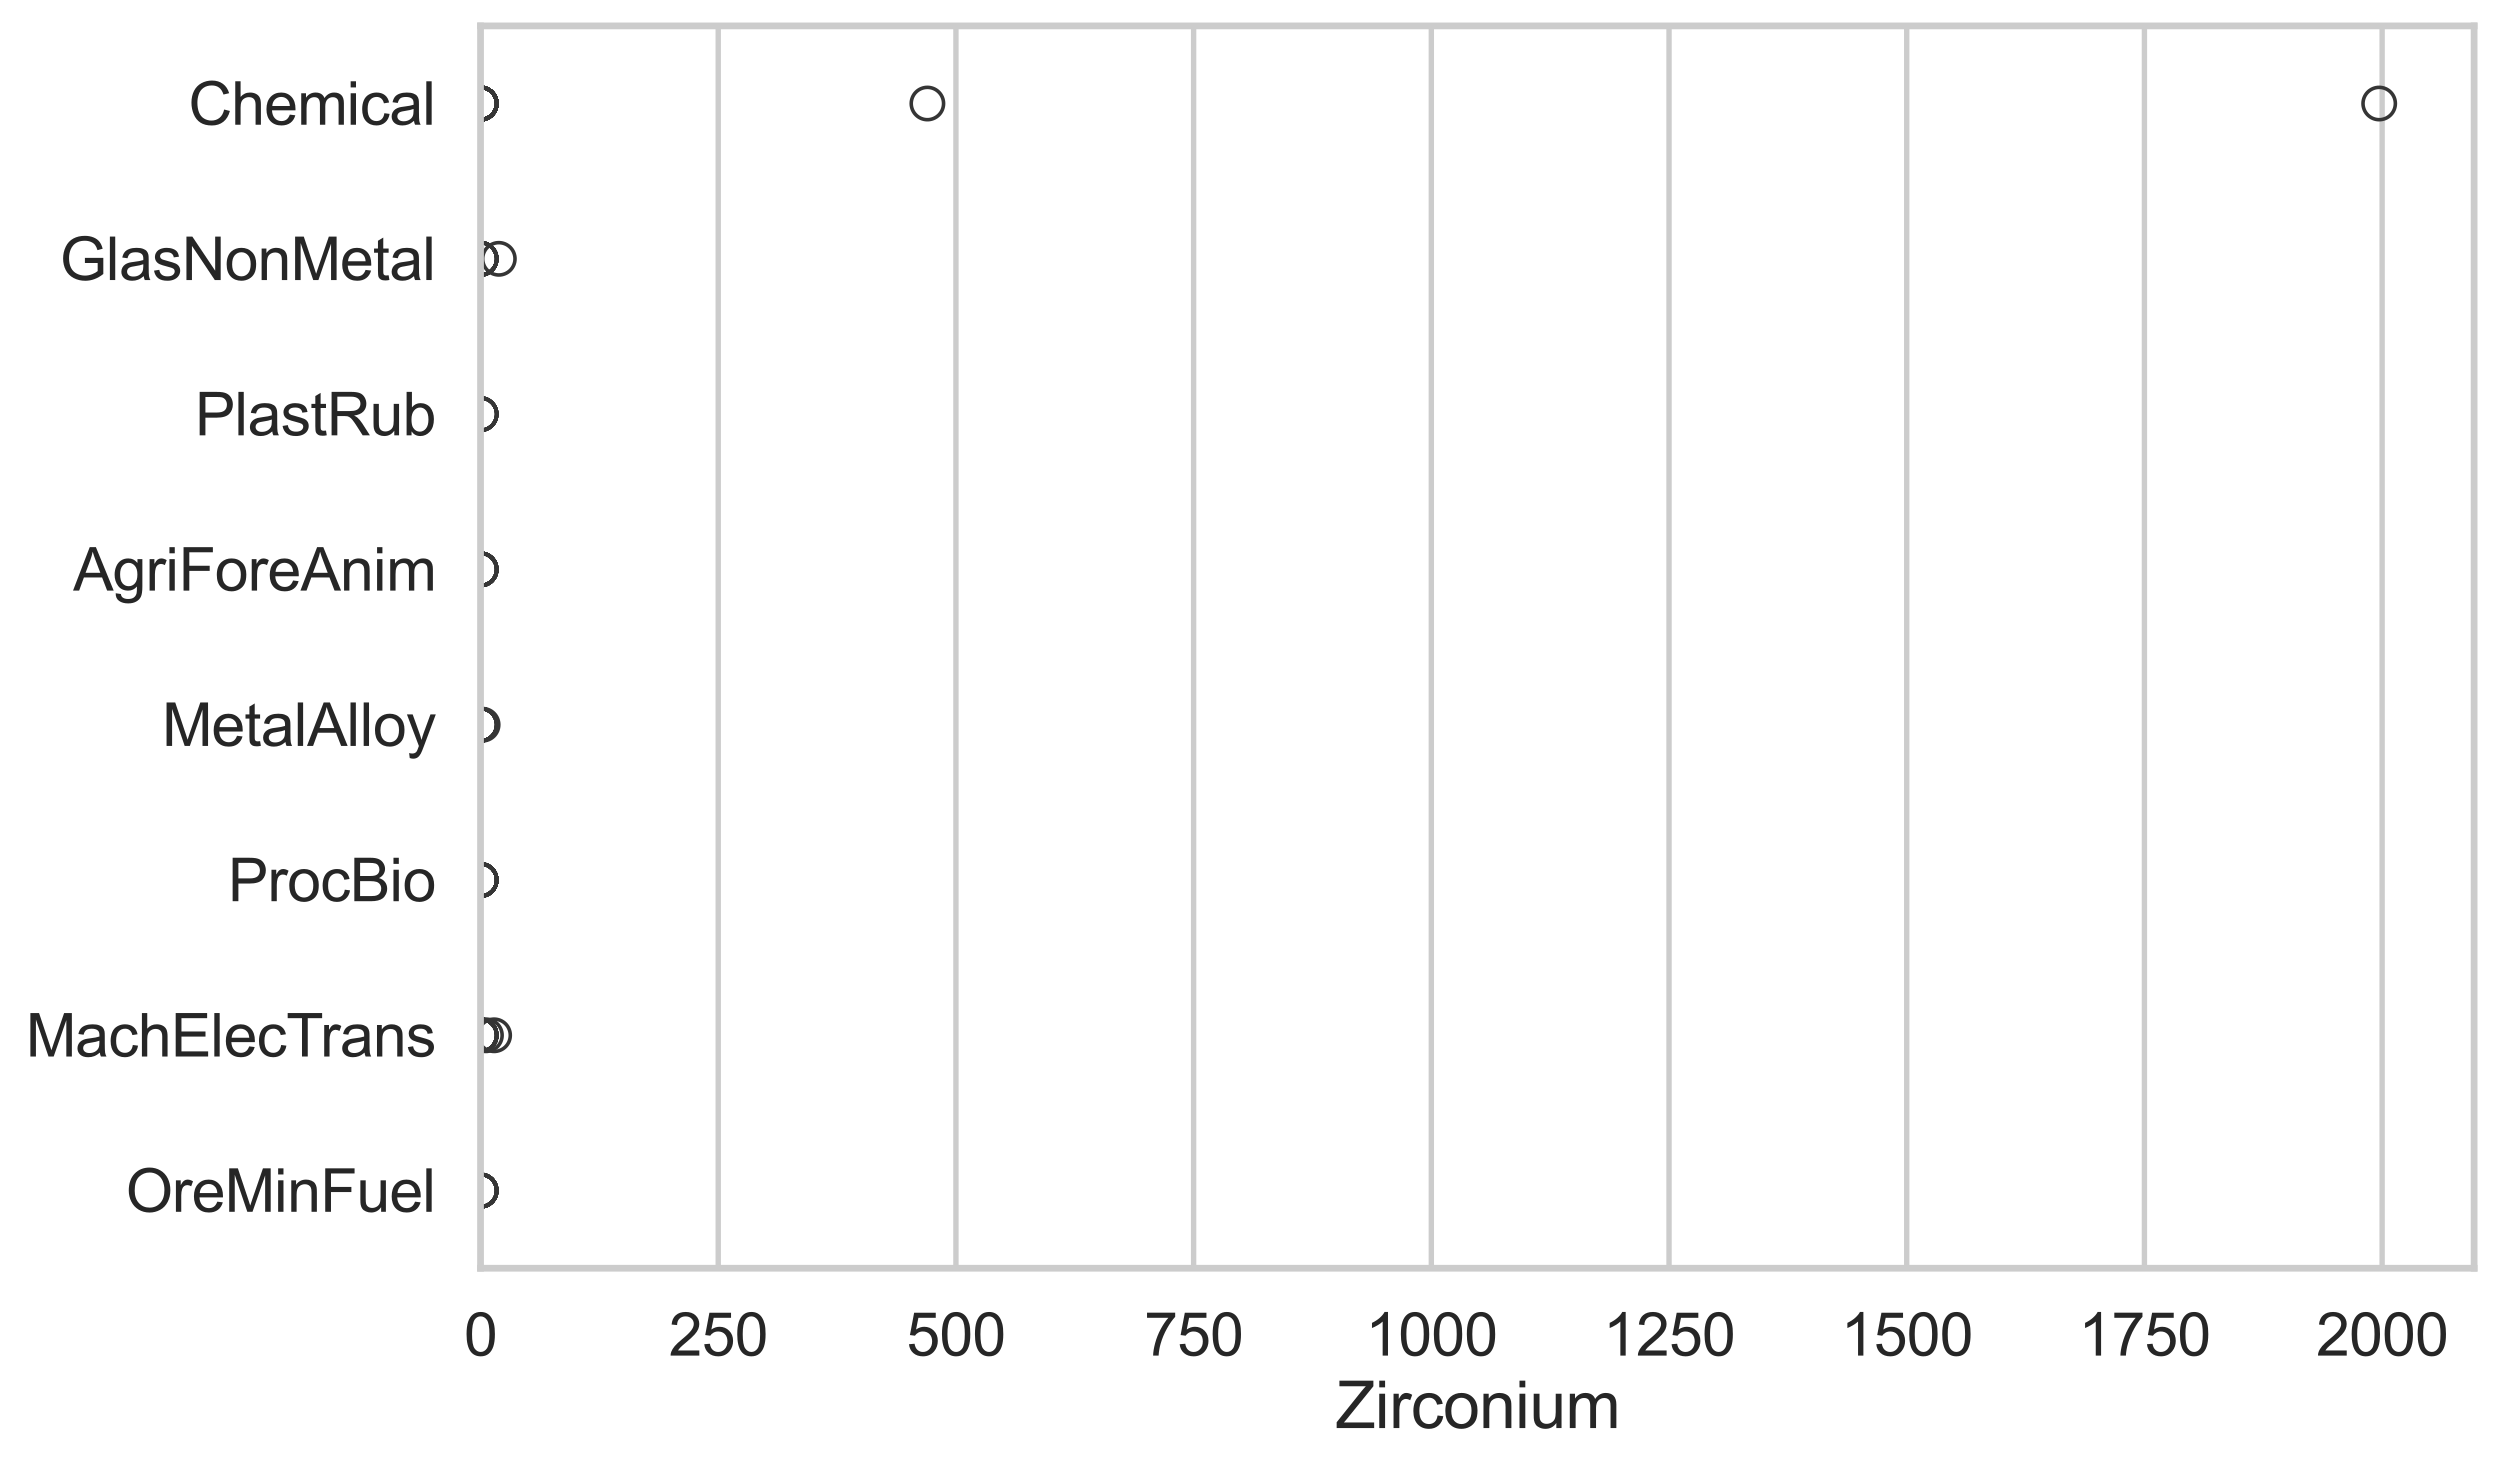 <?xml version="1.0" encoding="utf-8" standalone="no"?>
<!DOCTYPE svg PUBLIC "-//W3C//DTD SVG 1.1//EN"
  "http://www.w3.org/Graphics/SVG/1.1/DTD/svg11.dtd">
<svg xmlns:xlink="http://www.w3.org/1999/xlink" width="695.577pt" height="408.111pt" viewBox="0 0 695.577 408.111" xmlns="http://www.w3.org/2000/svg" version="1.1">
 <defs>
  <style type="text/css">*{stroke-linejoin: round; stroke-linecap: butt}</style>
 </defs>
 <g id="figure_1">
  <g id="patch_1">
   <path d="M 0 408.111 
L 695.577 408.111 
L 695.577 0 
L 0 0 
z
" style="fill: #ffffff"/>
  </g>
  <g id="axes_1">
   <g id="patch_2">
    <path d="M 133.697 352.86 
L 688.377 352.86 
L 688.377 7.2 
L 133.697 7.2 
z
" style="fill: #ffffff"/>
   </g>
   <g id="matplotlib.axis_1">
    <g id="xtick_1">
     <g id="line2d_1">
      <path d="M 133.697 352.86 
L 133.697 7.2 
" clip-path="url(#p6117287491)" style="fill: none; stroke: #cccccc; stroke-width: 1.5; stroke-linecap: round"/>
     </g>
     <g id="text_1">
      <!-- 0 -->
      <g style="fill: #262626" transform="translate(129.109 377.17) scale(0.165 -0.165)">
       <defs>
        <path id="ArialMT-30" d="M 266 2259 
Q 266 3072 433 3567 
Q 600 4063 929 4331 
Q 1259 4600 1759 4600 
Q 2128 4600 2406 4451 
Q 2684 4303 2865 4023 
Q 3047 3744 3150 3342 
Q 3253 2941 3253 2259 
Q 3253 1453 3087 958 
Q 2922 463 2592 192 
Q 2263 -78 1759 -78 
Q 1097 -78 719 397 
Q 266 969 266 2259 
z
M 844 2259 
Q 844 1131 1108 757 
Q 1372 384 1759 384 
Q 2147 384 2411 759 
Q 2675 1134 2675 2259 
Q 2675 3391 2411 3762 
Q 2147 4134 1753 4134 
Q 1366 4134 1134 3806 
Q 844 3388 844 2259 
z
" transform="scale(0.016)"/>
       </defs>
       <use xlink:href="#ArialMT-30"/>
      </g>
     </g>
    </g>
    <g id="xtick_2">
     <g id="line2d_2">
      <path d="M 199.832 352.86 
L 199.832 7.2 
" clip-path="url(#p6117287491)" style="fill: none; stroke: #cccccc; stroke-width: 1.5; stroke-linecap: round"/>
     </g>
     <g id="text_2">
      <!-- 250 -->
      <g style="fill: #262626" transform="translate(186.069 377.17) scale(0.165 -0.165)">
       <defs>
        <path id="ArialMT-32" d="M 3222 541 
L 3222 0 
L 194 0 
Q 188 203 259 391 
Q 375 700 629 1000 
Q 884 1300 1366 1694 
Q 2113 2306 2375 2664 
Q 2638 3022 2638 3341 
Q 2638 3675 2398 3904 
Q 2159 4134 1775 4134 
Q 1369 4134 1125 3890 
Q 881 3647 878 3216 
L 300 3275 
Q 359 3922 746 4261 
Q 1134 4600 1788 4600 
Q 2447 4600 2831 4234 
Q 3216 3869 3216 3328 
Q 3216 3053 3103 2787 
Q 2991 2522 2730 2228 
Q 2469 1934 1863 1422 
Q 1356 997 1212 845 
Q 1069 694 975 541 
L 3222 541 
z
" transform="scale(0.016)"/>
        <path id="ArialMT-35" d="M 266 1200 
L 856 1250 
Q 922 819 1161 601 
Q 1400 384 1738 384 
Q 2144 384 2425 690 
Q 2706 997 2706 1503 
Q 2706 1984 2436 2262 
Q 2166 2541 1728 2541 
Q 1456 2541 1237 2417 
Q 1019 2294 894 2097 
L 366 2166 
L 809 4519 
L 3088 4519 
L 3088 3981 
L 1259 3981 
L 1013 2750 
Q 1425 3038 1878 3038 
Q 2478 3038 2890 2622 
Q 3303 2206 3303 1553 
Q 3303 931 2941 478 
Q 2500 -78 1738 -78 
Q 1113 -78 717 272 
Q 322 622 266 1200 
z
" transform="scale(0.016)"/>
       </defs>
       <use xlink:href="#ArialMT-32"/>
       <use xlink:href="#ArialMT-35" transform="translate(55.615 0)"/>
       <use xlink:href="#ArialMT-30" transform="translate(111.23 0)"/>
      </g>
     </g>
    </g>
    <g id="xtick_3">
     <g id="line2d_3">
      <path d="M 265.968 352.86 
L 265.968 7.2 
" clip-path="url(#p6117287491)" style="fill: none; stroke: #cccccc; stroke-width: 1.5; stroke-linecap: round"/>
     </g>
     <g id="text_3">
      <!-- 500 -->
      <g style="fill: #262626" transform="translate(252.204 377.17) scale(0.165 -0.165)">
       <use xlink:href="#ArialMT-35"/>
       <use xlink:href="#ArialMT-30" transform="translate(55.615 0)"/>
       <use xlink:href="#ArialMT-30" transform="translate(111.23 0)"/>
      </g>
     </g>
    </g>
    <g id="xtick_4">
     <g id="line2d_4">
      <path d="M 332.103 352.86 
L 332.103 7.2 
" clip-path="url(#p6117287491)" style="fill: none; stroke: #cccccc; stroke-width: 1.5; stroke-linecap: round"/>
     </g>
     <g id="text_4">
      <!-- 750 -->
      <g style="fill: #262626" transform="translate(318.34 377.17) scale(0.165 -0.165)">
       <defs>
        <path id="ArialMT-37" d="M 303 3981 
L 303 4522 
L 3269 4522 
L 3269 4084 
Q 2831 3619 2401 2847 
Q 1972 2075 1738 1259 
Q 1569 684 1522 0 
L 944 0 
Q 953 541 1156 1306 
Q 1359 2072 1739 2783 
Q 2119 3494 2547 3981 
L 303 3981 
z
" transform="scale(0.016)"/>
       </defs>
       <use xlink:href="#ArialMT-37"/>
       <use xlink:href="#ArialMT-35" transform="translate(55.615 0)"/>
       <use xlink:href="#ArialMT-30" transform="translate(111.23 0)"/>
      </g>
     </g>
    </g>
    <g id="xtick_5">
     <g id="line2d_5">
      <path d="M 398.238 352.86 
L 398.238 7.2 
" clip-path="url(#p6117287491)" style="fill: none; stroke: #cccccc; stroke-width: 1.5; stroke-linecap: round"/>
     </g>
     <g id="text_5">
      <!-- 1000 -->
      <g style="fill: #262626" transform="translate(379.887 377.17) scale(0.165 -0.165)">
       <defs>
        <path id="ArialMT-31" d="M 2384 0 
L 1822 0 
L 1822 3584 
Q 1619 3391 1289 3197 
Q 959 3003 697 2906 
L 697 3450 
Q 1169 3672 1522 3987 
Q 1875 4303 2022 4600 
L 2384 4600 
L 2384 0 
z
" transform="scale(0.016)"/>
       </defs>
       <use xlink:href="#ArialMT-31"/>
       <use xlink:href="#ArialMT-30" transform="translate(55.615 0)"/>
       <use xlink:href="#ArialMT-30" transform="translate(111.23 0)"/>
       <use xlink:href="#ArialMT-30" transform="translate(166.846 0)"/>
      </g>
     </g>
    </g>
    <g id="xtick_6">
     <g id="line2d_6">
      <path d="M 464.374 352.86 
L 464.374 7.2 
" clip-path="url(#p6117287491)" style="fill: none; stroke: #cccccc; stroke-width: 1.5; stroke-linecap: round"/>
     </g>
     <g id="text_6">
      <!-- 1250 -->
      <g style="fill: #262626" transform="translate(446.022 377.17) scale(0.165 -0.165)">
       <use xlink:href="#ArialMT-31"/>
       <use xlink:href="#ArialMT-32" transform="translate(55.615 0)"/>
       <use xlink:href="#ArialMT-35" transform="translate(111.23 0)"/>
       <use xlink:href="#ArialMT-30" transform="translate(166.846 0)"/>
      </g>
     </g>
    </g>
    <g id="xtick_7">
     <g id="line2d_7">
      <path d="M 530.509 352.86 
L 530.509 7.2 
" clip-path="url(#p6117287491)" style="fill: none; stroke: #cccccc; stroke-width: 1.5; stroke-linecap: round"/>
     </g>
     <g id="text_7">
      <!-- 1500 -->
      <g style="fill: #262626" transform="translate(512.158 377.17) scale(0.165 -0.165)">
       <use xlink:href="#ArialMT-31"/>
       <use xlink:href="#ArialMT-35" transform="translate(55.615 0)"/>
       <use xlink:href="#ArialMT-30" transform="translate(111.23 0)"/>
       <use xlink:href="#ArialMT-30" transform="translate(166.846 0)"/>
      </g>
     </g>
    </g>
    <g id="xtick_8">
     <g id="line2d_8">
      <path d="M 596.644 352.86 
L 596.644 7.2 
" clip-path="url(#p6117287491)" style="fill: none; stroke: #cccccc; stroke-width: 1.5; stroke-linecap: round"/>
     </g>
     <g id="text_8">
      <!-- 1750 -->
      <g style="fill: #262626" transform="translate(578.293 377.17) scale(0.165 -0.165)">
       <use xlink:href="#ArialMT-31"/>
       <use xlink:href="#ArialMT-37" transform="translate(55.615 0)"/>
       <use xlink:href="#ArialMT-35" transform="translate(111.23 0)"/>
       <use xlink:href="#ArialMT-30" transform="translate(166.846 0)"/>
      </g>
     </g>
    </g>
    <g id="xtick_9">
     <g id="line2d_9">
      <path d="M 662.78 352.86 
L 662.78 7.2 
" clip-path="url(#p6117287491)" style="fill: none; stroke: #cccccc; stroke-width: 1.5; stroke-linecap: round"/>
     </g>
     <g id="text_9">
      <!-- 2000 -->
      <g style="fill: #262626" transform="translate(644.428 377.17) scale(0.165 -0.165)">
       <use xlink:href="#ArialMT-32"/>
       <use xlink:href="#ArialMT-30" transform="translate(55.615 0)"/>
       <use xlink:href="#ArialMT-30" transform="translate(111.23 0)"/>
       <use xlink:href="#ArialMT-30" transform="translate(166.846 0)"/>
      </g>
     </g>
    </g>
    <g id="text_10">
     <!-- Zirconium -->
     <g style="fill: #262626" transform="translate(371.533 397.334) scale(0.18 -0.18)">
      <defs>
       <path id="ArialMT-5a" d="M 128 0 
L 128 563 
L 2475 3497 
Q 2725 3809 2950 4041 
L 394 4041 
L 394 4581 
L 3675 4581 
L 3675 4041 
L 1103 863 
L 825 541 
L 3750 541 
L 3750 0 
L 128 0 
z
" transform="scale(0.016)"/>
       <path id="ArialMT-69" d="M 425 3934 
L 425 4581 
L 988 4581 
L 988 3934 
L 425 3934 
z
M 425 0 
L 425 3319 
L 988 3319 
L 988 0 
L 425 0 
z
" transform="scale(0.016)"/>
       <path id="ArialMT-72" d="M 416 0 
L 416 3319 
L 922 3319 
L 922 2816 
Q 1116 3169 1280 3281 
Q 1444 3394 1641 3394 
Q 1925 3394 2219 3213 
L 2025 2691 
Q 1819 2813 1613 2813 
Q 1428 2813 1281 2702 
Q 1134 2591 1072 2394 
Q 978 2094 978 1738 
L 978 0 
L 416 0 
z
" transform="scale(0.016)"/>
       <path id="ArialMT-63" d="M 2588 1216 
L 3141 1144 
Q 3050 572 2676 248 
Q 2303 -75 1759 -75 
Q 1078 -75 664 370 
Q 250 816 250 1647 
Q 250 2184 428 2587 
Q 606 2991 970 3192 
Q 1334 3394 1763 3394 
Q 2303 3394 2647 3120 
Q 2991 2847 3088 2344 
L 2541 2259 
Q 2463 2594 2264 2762 
Q 2066 2931 1784 2931 
Q 1359 2931 1093 2626 
Q 828 2322 828 1663 
Q 828 994 1084 691 
Q 1341 388 1753 388 
Q 2084 388 2306 591 
Q 2528 794 2588 1216 
z
" transform="scale(0.016)"/>
       <path id="ArialMT-6f" d="M 213 1659 
Q 213 2581 725 3025 
Q 1153 3394 1769 3394 
Q 2453 3394 2887 2945 
Q 3322 2497 3322 1706 
Q 3322 1066 3130 698 
Q 2938 331 2570 128 
Q 2203 -75 1769 -75 
Q 1072 -75 642 372 
Q 213 819 213 1659 
z
M 791 1659 
Q 791 1022 1069 705 
Q 1347 388 1769 388 
Q 2188 388 2466 706 
Q 2744 1025 2744 1678 
Q 2744 2294 2464 2611 
Q 2184 2928 1769 2928 
Q 1347 2928 1069 2612 
Q 791 2297 791 1659 
z
" transform="scale(0.016)"/>
       <path id="ArialMT-6e" d="M 422 0 
L 422 3319 
L 928 3319 
L 928 2847 
Q 1294 3394 1984 3394 
Q 2284 3394 2536 3286 
Q 2788 3178 2913 3003 
Q 3038 2828 3088 2588 
Q 3119 2431 3119 2041 
L 3119 0 
L 2556 0 
L 2556 2019 
Q 2556 2363 2490 2533 
Q 2425 2703 2258 2804 
Q 2091 2906 1866 2906 
Q 1506 2906 1245 2678 
Q 984 2450 984 1813 
L 984 0 
L 422 0 
z
" transform="scale(0.016)"/>
       <path id="ArialMT-75" d="M 2597 0 
L 2597 488 
Q 2209 -75 1544 -75 
Q 1250 -75 995 37 
Q 741 150 617 320 
Q 494 491 444 738 
Q 409 903 409 1263 
L 409 3319 
L 972 3319 
L 972 1478 
Q 972 1038 1006 884 
Q 1059 663 1231 536 
Q 1403 409 1656 409 
Q 1909 409 2131 539 
Q 2353 669 2445 892 
Q 2538 1116 2538 1541 
L 2538 3319 
L 3100 3319 
L 3100 0 
L 2597 0 
z
" transform="scale(0.016)"/>
       <path id="ArialMT-6d" d="M 422 0 
L 422 3319 
L 925 3319 
L 925 2853 
Q 1081 3097 1340 3245 
Q 1600 3394 1931 3394 
Q 2300 3394 2536 3241 
Q 2772 3088 2869 2813 
Q 3263 3394 3894 3394 
Q 4388 3394 4653 3120 
Q 4919 2847 4919 2278 
L 4919 0 
L 4359 0 
L 4359 2091 
Q 4359 2428 4304 2576 
Q 4250 2725 4106 2815 
Q 3963 2906 3769 2906 
Q 3419 2906 3187 2673 
Q 2956 2441 2956 1928 
L 2956 0 
L 2394 0 
L 2394 2156 
Q 2394 2531 2256 2718 
Q 2119 2906 1806 2906 
Q 1569 2906 1367 2781 
Q 1166 2656 1075 2415 
Q 984 2175 984 1722 
L 984 0 
L 422 0 
z
" transform="scale(0.016)"/>
      </defs>
      <use xlink:href="#ArialMT-5a"/>
      <use xlink:href="#ArialMT-69" transform="translate(61.084 0)"/>
      <use xlink:href="#ArialMT-72" transform="translate(83.301 0)"/>
      <use xlink:href="#ArialMT-63" transform="translate(116.602 0)"/>
      <use xlink:href="#ArialMT-6f" transform="translate(166.602 0)"/>
      <use xlink:href="#ArialMT-6e" transform="translate(222.217 0)"/>
      <use xlink:href="#ArialMT-69" transform="translate(277.832 0)"/>
      <use xlink:href="#ArialMT-75" transform="translate(300.049 0)"/>
      <use xlink:href="#ArialMT-6d" transform="translate(355.664 0)"/>
     </g>
    </g>
   </g>
   <g id="matplotlib.axis_2">
    <g id="ytick_1">
     <g id="text_11">
      <!-- Chemical -->
      <g style="fill: #262626" transform="translate(52.428 34.709) scale(0.165 -0.165)">
       <defs>
        <path id="ArialMT-43" d="M 3763 1606 
L 4369 1453 
Q 4178 706 3683 314 
Q 3188 -78 2472 -78 
Q 1731 -78 1267 223 
Q 803 525 561 1097 
Q 319 1669 319 2325 
Q 319 3041 592 3573 
Q 866 4106 1370 4382 
Q 1875 4659 2481 4659 
Q 3169 4659 3637 4309 
Q 4106 3959 4291 3325 
L 3694 3184 
Q 3534 3684 3231 3912 
Q 2928 4141 2469 4141 
Q 1941 4141 1586 3887 
Q 1231 3634 1087 3207 
Q 944 2781 944 2328 
Q 944 1744 1114 1308 
Q 1284 872 1643 656 
Q 2003 441 2422 441 
Q 2931 441 3284 734 
Q 3638 1028 3763 1606 
z
" transform="scale(0.016)"/>
        <path id="ArialMT-68" d="M 422 0 
L 422 4581 
L 984 4581 
L 984 2938 
Q 1378 3394 1978 3394 
Q 2347 3394 2619 3248 
Q 2891 3103 3008 2847 
Q 3125 2591 3125 2103 
L 3125 0 
L 2563 0 
L 2563 2103 
Q 2563 2525 2380 2717 
Q 2197 2909 1863 2909 
Q 1613 2909 1392 2779 
Q 1172 2650 1078 2428 
Q 984 2206 984 1816 
L 984 0 
L 422 0 
z
" transform="scale(0.016)"/>
        <path id="ArialMT-65" d="M 2694 1069 
L 3275 997 
Q 3138 488 2766 206 
Q 2394 -75 1816 -75 
Q 1088 -75 661 373 
Q 234 822 234 1631 
Q 234 2469 665 2931 
Q 1097 3394 1784 3394 
Q 2450 3394 2872 2941 
Q 3294 2488 3294 1666 
Q 3294 1616 3291 1516 
L 816 1516 
Q 847 969 1125 678 
Q 1403 388 1819 388 
Q 2128 388 2347 550 
Q 2566 713 2694 1069 
z
M 847 1978 
L 2700 1978 
Q 2663 2397 2488 2606 
Q 2219 2931 1791 2931 
Q 1403 2931 1139 2672 
Q 875 2413 847 1978 
z
" transform="scale(0.016)"/>
        <path id="ArialMT-61" d="M 2588 409 
Q 2275 144 1986 34 
Q 1697 -75 1366 -75 
Q 819 -75 525 192 
Q 231 459 231 875 
Q 231 1119 342 1320 
Q 453 1522 633 1644 
Q 813 1766 1038 1828 
Q 1203 1872 1538 1913 
Q 2219 1994 2541 2106 
Q 2544 2222 2544 2253 
Q 2544 2597 2384 2738 
Q 2169 2928 1744 2928 
Q 1347 2928 1158 2789 
Q 969 2650 878 2297 
L 328 2372 
Q 403 2725 575 2942 
Q 747 3159 1072 3276 
Q 1397 3394 1825 3394 
Q 2250 3394 2515 3294 
Q 2781 3194 2906 3042 
Q 3031 2891 3081 2659 
Q 3109 2516 3109 2141 
L 3109 1391 
Q 3109 606 3145 398 
Q 3181 191 3288 0 
L 2700 0 
Q 2613 175 2588 409 
z
M 2541 1666 
Q 2234 1541 1622 1453 
Q 1275 1403 1131 1340 
Q 988 1278 909 1158 
Q 831 1038 831 891 
Q 831 666 1001 516 
Q 1172 366 1500 366 
Q 1825 366 2078 508 
Q 2331 650 2450 897 
Q 2541 1088 2541 1459 
L 2541 1666 
z
" transform="scale(0.016)"/>
        <path id="ArialMT-6c" d="M 409 0 
L 409 4581 
L 972 4581 
L 972 0 
L 409 0 
z
" transform="scale(0.016)"/>
       </defs>
       <use xlink:href="#ArialMT-43"/>
       <use xlink:href="#ArialMT-68" transform="translate(72.217 0)"/>
       <use xlink:href="#ArialMT-65" transform="translate(127.832 0)"/>
       <use xlink:href="#ArialMT-6d" transform="translate(183.447 0)"/>
       <use xlink:href="#ArialMT-69" transform="translate(266.748 0)"/>
       <use xlink:href="#ArialMT-63" transform="translate(288.965 0)"/>
       <use xlink:href="#ArialMT-61" transform="translate(338.965 0)"/>
       <use xlink:href="#ArialMT-6c" transform="translate(394.58 0)"/>
      </g>
     </g>
    </g>
    <g id="ytick_2">
     <g id="text_12">
      <!-- GlasNonMetal -->
      <g style="fill: #262626" transform="translate(16.659 77.916) scale(0.165 -0.165)">
       <defs>
        <path id="ArialMT-47" d="M 2638 1797 
L 2638 2334 
L 4578 2338 
L 4578 638 
Q 4131 281 3656 101 
Q 3181 -78 2681 -78 
Q 2006 -78 1454 211 
Q 903 500 622 1047 
Q 341 1594 341 2269 
Q 341 2938 620 3517 
Q 900 4097 1425 4378 
Q 1950 4659 2634 4659 
Q 3131 4659 3532 4498 
Q 3934 4338 4162 4050 
Q 4391 3763 4509 3300 
L 3963 3150 
Q 3859 3500 3706 3700 
Q 3553 3900 3268 4020 
Q 2984 4141 2638 4141 
Q 2222 4141 1919 4014 
Q 1616 3888 1430 3681 
Q 1244 3475 1141 3228 
Q 966 2803 966 2306 
Q 966 1694 1177 1281 
Q 1388 869 1791 669 
Q 2194 469 2647 469 
Q 3041 469 3416 620 
Q 3791 772 3984 944 
L 3984 1797 
L 2638 1797 
z
" transform="scale(0.016)"/>
        <path id="ArialMT-73" d="M 197 991 
L 753 1078 
Q 800 744 1014 566 
Q 1228 388 1613 388 
Q 2000 388 2187 545 
Q 2375 703 2375 916 
Q 2375 1106 2209 1216 
Q 2094 1291 1634 1406 
Q 1016 1563 777 1677 
Q 538 1791 414 1992 
Q 291 2194 291 2438 
Q 291 2659 392 2848 
Q 494 3038 669 3163 
Q 800 3259 1026 3326 
Q 1253 3394 1513 3394 
Q 1903 3394 2198 3281 
Q 2494 3169 2634 2976 
Q 2775 2784 2828 2463 
L 2278 2388 
Q 2241 2644 2061 2787 
Q 1881 2931 1553 2931 
Q 1166 2931 1000 2803 
Q 834 2675 834 2503 
Q 834 2394 903 2306 
Q 972 2216 1119 2156 
Q 1203 2125 1616 2013 
Q 2213 1853 2448 1751 
Q 2684 1650 2818 1456 
Q 2953 1263 2953 975 
Q 2953 694 2789 445 
Q 2625 197 2315 61 
Q 2006 -75 1616 -75 
Q 969 -75 630 194 
Q 291 463 197 991 
z
" transform="scale(0.016)"/>
        <path id="ArialMT-4e" d="M 488 0 
L 488 4581 
L 1109 4581 
L 3516 984 
L 3516 4581 
L 4097 4581 
L 4097 0 
L 3475 0 
L 1069 3600 
L 1069 0 
L 488 0 
z
" transform="scale(0.016)"/>
        <path id="ArialMT-4d" d="M 475 0 
L 475 4581 
L 1388 4581 
L 2472 1338 
Q 2622 884 2691 659 
Q 2769 909 2934 1394 
L 4031 4581 
L 4847 4581 
L 4847 0 
L 4263 0 
L 4263 3834 
L 2931 0 
L 2384 0 
L 1059 3900 
L 1059 0 
L 475 0 
z
" transform="scale(0.016)"/>
        <path id="ArialMT-74" d="M 1650 503 
L 1731 6 
Q 1494 -44 1306 -44 
Q 1000 -44 831 53 
Q 663 150 594 308 
Q 525 466 525 972 
L 525 2881 
L 113 2881 
L 113 3319 
L 525 3319 
L 525 4141 
L 1084 4478 
L 1084 3319 
L 1650 3319 
L 1650 2881 
L 1084 2881 
L 1084 941 
Q 1084 700 1114 631 
Q 1144 563 1211 522 
Q 1278 481 1403 481 
Q 1497 481 1650 503 
z
" transform="scale(0.016)"/>
       </defs>
       <use xlink:href="#ArialMT-47"/>
       <use xlink:href="#ArialMT-6c" transform="translate(77.783 0)"/>
       <use xlink:href="#ArialMT-61" transform="translate(100 0)"/>
       <use xlink:href="#ArialMT-73" transform="translate(155.615 0)"/>
       <use xlink:href="#ArialMT-4e" transform="translate(205.615 0)"/>
       <use xlink:href="#ArialMT-6f" transform="translate(277.832 0)"/>
       <use xlink:href="#ArialMT-6e" transform="translate(333.447 0)"/>
       <use xlink:href="#ArialMT-4d" transform="translate(389.062 0)"/>
       <use xlink:href="#ArialMT-65" transform="translate(472.363 0)"/>
       <use xlink:href="#ArialMT-74" transform="translate(527.979 0)"/>
       <use xlink:href="#ArialMT-61" transform="translate(555.762 0)"/>
       <use xlink:href="#ArialMT-6c" transform="translate(611.377 0)"/>
      </g>
     </g>
    </g>
    <g id="ytick_3">
     <g id="text_13">
      <!-- PlastRub -->
      <g style="fill: #262626" transform="translate(54.248 121.124) scale(0.165 -0.165)">
       <defs>
        <path id="ArialMT-50" d="M 494 0 
L 494 4581 
L 2222 4581 
Q 2678 4581 2919 4538 
Q 3256 4481 3484 4323 
Q 3713 4166 3852 3881 
Q 3991 3597 3991 3256 
Q 3991 2672 3619 2267 
Q 3247 1863 2275 1863 
L 1100 1863 
L 1100 0 
L 494 0 
z
M 1100 2403 
L 2284 2403 
Q 2872 2403 3119 2622 
Q 3366 2841 3366 3238 
Q 3366 3525 3220 3729 
Q 3075 3934 2838 4000 
Q 2684 4041 2272 4041 
L 1100 4041 
L 1100 2403 
z
" transform="scale(0.016)"/>
        <path id="ArialMT-52" d="M 503 0 
L 503 4581 
L 2534 4581 
Q 3147 4581 3465 4457 
Q 3784 4334 3975 4021 
Q 4166 3709 4166 3331 
Q 4166 2844 3850 2509 
Q 3534 2175 2875 2084 
Q 3116 1969 3241 1856 
Q 3506 1613 3744 1247 
L 4541 0 
L 3778 0 
L 3172 953 
Q 2906 1366 2734 1584 
Q 2563 1803 2427 1890 
Q 2291 1978 2150 2013 
Q 2047 2034 1813 2034 
L 1109 2034 
L 1109 0 
L 503 0 
z
M 1109 2559 
L 2413 2559 
Q 2828 2559 3062 2645 
Q 3297 2731 3419 2920 
Q 3541 3109 3541 3331 
Q 3541 3656 3305 3865 
Q 3069 4075 2559 4075 
L 1109 4075 
L 1109 2559 
z
" transform="scale(0.016)"/>
        <path id="ArialMT-62" d="M 941 0 
L 419 0 
L 419 4581 
L 981 4581 
L 981 2947 
Q 1338 3394 1891 3394 
Q 2197 3394 2470 3270 
Q 2744 3147 2920 2923 
Q 3097 2700 3197 2384 
Q 3297 2069 3297 1709 
Q 3297 856 2875 390 
Q 2453 -75 1863 -75 
Q 1275 -75 941 416 
L 941 0 
z
M 934 1684 
Q 934 1088 1097 822 
Q 1363 388 1816 388 
Q 2184 388 2453 708 
Q 2722 1028 2722 1663 
Q 2722 2313 2464 2622 
Q 2206 2931 1841 2931 
Q 1472 2931 1203 2611 
Q 934 2291 934 1684 
z
" transform="scale(0.016)"/>
       </defs>
       <use xlink:href="#ArialMT-50"/>
       <use xlink:href="#ArialMT-6c" transform="translate(66.699 0)"/>
       <use xlink:href="#ArialMT-61" transform="translate(88.916 0)"/>
       <use xlink:href="#ArialMT-73" transform="translate(144.531 0)"/>
       <use xlink:href="#ArialMT-74" transform="translate(194.531 0)"/>
       <use xlink:href="#ArialMT-52" transform="translate(222.314 0)"/>
       <use xlink:href="#ArialMT-75" transform="translate(294.531 0)"/>
       <use xlink:href="#ArialMT-62" transform="translate(350.146 0)"/>
      </g>
     </g>
    </g>
    <g id="ytick_4">
     <g id="text_14">
      <!-- AgriForeAnim -->
      <g style="fill: #262626" transform="translate(20.341 164.331) scale(0.165 -0.165)">
       <defs>
        <path id="ArialMT-41" d="M -9 0 
L 1750 4581 
L 2403 4581 
L 4278 0 
L 3588 0 
L 3053 1388 
L 1138 1388 
L 634 0 
L -9 0 
z
M 1313 1881 
L 2866 1881 
L 2388 3150 
Q 2169 3728 2063 4100 
Q 1975 3659 1816 3225 
L 1313 1881 
z
" transform="scale(0.016)"/>
        <path id="ArialMT-67" d="M 319 -275 
L 866 -356 
Q 900 -609 1056 -725 
Q 1266 -881 1628 -881 
Q 2019 -881 2231 -725 
Q 2444 -569 2519 -288 
Q 2563 -116 2559 434 
Q 2191 0 1641 0 
Q 956 0 581 494 
Q 206 988 206 1678 
Q 206 2153 378 2554 
Q 550 2956 876 3175 
Q 1203 3394 1644 3394 
Q 2231 3394 2613 2919 
L 2613 3319 
L 3131 3319 
L 3131 450 
Q 3131 -325 2973 -648 
Q 2816 -972 2473 -1159 
Q 2131 -1347 1631 -1347 
Q 1038 -1347 672 -1080 
Q 306 -813 319 -275 
z
M 784 1719 
Q 784 1066 1043 766 
Q 1303 466 1694 466 
Q 2081 466 2343 764 
Q 2606 1063 2606 1700 
Q 2606 2309 2336 2618 
Q 2066 2928 1684 2928 
Q 1309 2928 1046 2623 
Q 784 2319 784 1719 
z
" transform="scale(0.016)"/>
        <path id="ArialMT-46" d="M 525 0 
L 525 4581 
L 3616 4581 
L 3616 4041 
L 1131 4041 
L 1131 2622 
L 3281 2622 
L 3281 2081 
L 1131 2081 
L 1131 0 
L 525 0 
z
" transform="scale(0.016)"/>
       </defs>
       <use xlink:href="#ArialMT-41"/>
       <use xlink:href="#ArialMT-67" transform="translate(66.699 0)"/>
       <use xlink:href="#ArialMT-72" transform="translate(122.314 0)"/>
       <use xlink:href="#ArialMT-69" transform="translate(155.615 0)"/>
       <use xlink:href="#ArialMT-46" transform="translate(177.832 0)"/>
       <use xlink:href="#ArialMT-6f" transform="translate(238.916 0)"/>
       <use xlink:href="#ArialMT-72" transform="translate(294.531 0)"/>
       <use xlink:href="#ArialMT-65" transform="translate(327.832 0)"/>
       <use xlink:href="#ArialMT-41" transform="translate(383.447 0)"/>
       <use xlink:href="#ArialMT-6e" transform="translate(450.146 0)"/>
       <use xlink:href="#ArialMT-69" transform="translate(505.762 0)"/>
       <use xlink:href="#ArialMT-6d" transform="translate(527.979 0)"/>
      </g>
     </g>
    </g>
    <g id="ytick_5">
     <g id="text_15">
      <!-- MetalAlloy -->
      <g style="fill: #262626" transform="translate(45.088 207.539) scale(0.165 -0.165)">
       <defs>
        <path id="ArialMT-79" d="M 397 -1278 
L 334 -750 
Q 519 -800 656 -800 
Q 844 -800 956 -737 
Q 1069 -675 1141 -563 
Q 1194 -478 1313 -144 
Q 1328 -97 1363 -6 
L 103 3319 
L 709 3319 
L 1400 1397 
Q 1534 1031 1641 628 
Q 1738 1016 1872 1384 
L 2581 3319 
L 3144 3319 
L 1881 -56 
Q 1678 -603 1566 -809 
Q 1416 -1088 1222 -1217 
Q 1028 -1347 759 -1347 
Q 597 -1347 397 -1278 
z
" transform="scale(0.016)"/>
       </defs>
       <use xlink:href="#ArialMT-4d"/>
       <use xlink:href="#ArialMT-65" transform="translate(83.301 0)"/>
       <use xlink:href="#ArialMT-74" transform="translate(138.916 0)"/>
       <use xlink:href="#ArialMT-61" transform="translate(166.699 0)"/>
       <use xlink:href="#ArialMT-6c" transform="translate(222.314 0)"/>
       <use xlink:href="#ArialMT-41" transform="translate(244.531 0)"/>
       <use xlink:href="#ArialMT-6c" transform="translate(311.23 0)"/>
       <use xlink:href="#ArialMT-6c" transform="translate(333.447 0)"/>
       <use xlink:href="#ArialMT-6f" transform="translate(355.664 0)"/>
       <use xlink:href="#ArialMT-79" transform="translate(411.279 0)"/>
      </g>
     </g>
    </g>
    <g id="ytick_6">
     <g id="text_16">
      <!-- ProcBio -->
      <g style="fill: #262626" transform="translate(63.424 250.746) scale(0.165 -0.165)">
       <defs>
        <path id="ArialMT-42" d="M 469 0 
L 469 4581 
L 2188 4581 
Q 2713 4581 3030 4442 
Q 3347 4303 3526 4014 
Q 3706 3725 3706 3409 
Q 3706 3116 3547 2856 
Q 3388 2597 3066 2438 
Q 3481 2316 3704 2022 
Q 3928 1728 3928 1328 
Q 3928 1006 3792 729 
Q 3656 453 3456 303 
Q 3256 153 2954 76 
Q 2653 0 2216 0 
L 469 0 
z
M 1075 2656 
L 2066 2656 
Q 2469 2656 2644 2709 
Q 2875 2778 2992 2937 
Q 3109 3097 3109 3338 
Q 3109 3566 3000 3739 
Q 2891 3913 2687 3977 
Q 2484 4041 1991 4041 
L 1075 4041 
L 1075 2656 
z
M 1075 541 
L 2216 541 
Q 2509 541 2628 563 
Q 2838 600 2978 687 
Q 3119 775 3209 942 
Q 3300 1109 3300 1328 
Q 3300 1584 3169 1773 
Q 3038 1963 2805 2039 
Q 2572 2116 2134 2116 
L 1075 2116 
L 1075 541 
z
" transform="scale(0.016)"/>
       </defs>
       <use xlink:href="#ArialMT-50"/>
       <use xlink:href="#ArialMT-72" transform="translate(66.699 0)"/>
       <use xlink:href="#ArialMT-6f" transform="translate(100 0)"/>
       <use xlink:href="#ArialMT-63" transform="translate(155.615 0)"/>
       <use xlink:href="#ArialMT-42" transform="translate(205.615 0)"/>
       <use xlink:href="#ArialMT-69" transform="translate(272.314 0)"/>
       <use xlink:href="#ArialMT-6f" transform="translate(294.531 0)"/>
      </g>
     </g>
    </g>
    <g id="ytick_7">
     <g id="text_17">
      <!-- MachElecTrans -->
      <g style="fill: #262626" transform="translate(7.2 293.954) scale(0.165 -0.165)">
       <defs>
        <path id="ArialMT-45" d="M 506 0 
L 506 4581 
L 3819 4581 
L 3819 4041 
L 1113 4041 
L 1113 2638 
L 3647 2638 
L 3647 2100 
L 1113 2100 
L 1113 541 
L 3925 541 
L 3925 0 
L 506 0 
z
" transform="scale(0.016)"/>
        <path id="ArialMT-54" d="M 1659 0 
L 1659 4041 
L 150 4041 
L 150 4581 
L 3781 4581 
L 3781 4041 
L 2266 4041 
L 2266 0 
L 1659 0 
z
" transform="scale(0.016)"/>
       </defs>
       <use xlink:href="#ArialMT-4d"/>
       <use xlink:href="#ArialMT-61" transform="translate(83.301 0)"/>
       <use xlink:href="#ArialMT-63" transform="translate(138.916 0)"/>
       <use xlink:href="#ArialMT-68" transform="translate(188.916 0)"/>
       <use xlink:href="#ArialMT-45" transform="translate(244.531 0)"/>
       <use xlink:href="#ArialMT-6c" transform="translate(311.23 0)"/>
       <use xlink:href="#ArialMT-65" transform="translate(333.447 0)"/>
       <use xlink:href="#ArialMT-63" transform="translate(389.062 0)"/>
       <use xlink:href="#ArialMT-54" transform="translate(439.062 0)"/>
       <use xlink:href="#ArialMT-72" transform="translate(496.396 0)"/>
       <use xlink:href="#ArialMT-61" transform="translate(529.697 0)"/>
       <use xlink:href="#ArialMT-6e" transform="translate(585.312 0)"/>
       <use xlink:href="#ArialMT-73" transform="translate(640.928 0)"/>
      </g>
     </g>
    </g>
    <g id="ytick_8">
     <g id="text_18">
      <!-- OreMinFuel -->
      <g style="fill: #262626" transform="translate(35.013 337.161) scale(0.165 -0.165)">
       <defs>
        <path id="ArialMT-4f" d="M 309 2231 
Q 309 3372 921 4017 
Q 1534 4663 2503 4663 
Q 3138 4663 3647 4359 
Q 4156 4056 4423 3514 
Q 4691 2972 4691 2284 
Q 4691 1588 4409 1038 
Q 4128 488 3612 205 
Q 3097 -78 2500 -78 
Q 1853 -78 1343 234 
Q 834 547 571 1087 
Q 309 1628 309 2231 
z
M 934 2222 
Q 934 1394 1379 917 
Q 1825 441 2497 441 
Q 3181 441 3623 922 
Q 4066 1403 4066 2288 
Q 4066 2847 3877 3264 
Q 3688 3681 3323 3911 
Q 2959 4141 2506 4141 
Q 1863 4141 1398 3698 
Q 934 3256 934 2222 
z
" transform="scale(0.016)"/>
       </defs>
       <use xlink:href="#ArialMT-4f"/>
       <use xlink:href="#ArialMT-72" transform="translate(77.783 0)"/>
       <use xlink:href="#ArialMT-65" transform="translate(111.084 0)"/>
       <use xlink:href="#ArialMT-4d" transform="translate(166.699 0)"/>
       <use xlink:href="#ArialMT-69" transform="translate(250 0)"/>
       <use xlink:href="#ArialMT-6e" transform="translate(272.217 0)"/>
       <use xlink:href="#ArialMT-46" transform="translate(327.832 0)"/>
       <use xlink:href="#ArialMT-75" transform="translate(388.916 0)"/>
       <use xlink:href="#ArialMT-65" transform="translate(444.531 0)"/>
       <use xlink:href="#ArialMT-6c" transform="translate(500.146 0)"/>
      </g>
     </g>
    </g>
   </g>
   <g id="patch_3">
    <path d="M 133.697 11.521 
L 133.697 46.087 
L 133.697 46.087 
L 133.697 11.521 
L 133.697 11.521 
z
" clip-path="url(#p6117287491)" style="fill: #ca74db; stroke: #353535; stroke-linejoin: miter"/>
   </g>
   <g id="line2d_10">
    <path d="M 133.697 28.804 
L 133.697 28.804 
" clip-path="url(#p6117287491)" style="fill: none; stroke: #353535"/>
   </g>
   <g id="line2d_11">
    <path d="M 133.697 28.804 
L 133.697 28.804 
" clip-path="url(#p6117287491)" style="fill: none; stroke: #353535"/>
   </g>
   <g id="line2d_12">
    <path d="M 133.697 20.162 
L 133.697 37.445 
" clip-path="url(#p6117287491)" style="fill: none; stroke: #353535; stroke-linecap: round"/>
   </g>
   <g id="line2d_13">
    <path d="M 133.697 20.162 
L 133.697 37.445 
" clip-path="url(#p6117287491)" style="fill: none; stroke: #353535; stroke-linecap: round"/>
   </g>
   <g id="line2d_14">
    <defs>
     <path id="maa78ca738d" d="M 0 4.5 
C 1.193 4.5 2.338 4.026 3.182 3.182 
C 4.026 2.338 4.5 1.193 4.5 0 
C 4.5 -1.193 4.026 -2.338 3.182 -3.182 
C 2.338 -4.026 1.193 -4.5 0 -4.5 
C -1.193 -4.5 -2.338 -4.026 -3.182 -3.182 
C -4.026 -2.338 -4.5 -1.193 -4.5 0 
C -4.5 1.193 -4.026 2.338 -3.182 3.182 
C -2.338 4.026 -1.193 4.5 0 4.5 
z
" style="stroke: #353535"/>
    </defs>
    <g clip-path="url(#p6117287491)">
     <use xlink:href="#maa78ca738d" x="133.697" y="28.804" style="fill-opacity: 0; stroke: #353535"/>
     <use xlink:href="#maa78ca738d" x="133.697" y="28.804" style="fill-opacity: 0; stroke: #353535"/>
     <use xlink:href="#maa78ca738d" x="133.697" y="28.804" style="fill-opacity: 0; stroke: #353535"/>
     <use xlink:href="#maa78ca738d" x="133.697" y="28.804" style="fill-opacity: 0; stroke: #353535"/>
     <use xlink:href="#maa78ca738d" x="133.697" y="28.804" style="fill-opacity: 0; stroke: #353535"/>
     <use xlink:href="#maa78ca738d" x="133.697" y="28.804" style="fill-opacity: 0; stroke: #353535"/>
     <use xlink:href="#maa78ca738d" x="133.697" y="28.804" style="fill-opacity: 0; stroke: #353535"/>
     <use xlink:href="#maa78ca738d" x="133.697" y="28.804" style="fill-opacity: 0; stroke: #353535"/>
     <use xlink:href="#maa78ca738d" x="661.964" y="28.804" style="fill-opacity: 0; stroke: #353535"/>
     <use xlink:href="#maa78ca738d" x="133.697" y="28.804" style="fill-opacity: 0; stroke: #353535"/>
     <use xlink:href="#maa78ca738d" x="133.697" y="28.804" style="fill-opacity: 0; stroke: #353535"/>
     <use xlink:href="#maa78ca738d" x="133.697" y="28.804" style="fill-opacity: 0; stroke: #353535"/>
     <use xlink:href="#maa78ca738d" x="133.697" y="28.804" style="fill-opacity: 0; stroke: #353535"/>
     <use xlink:href="#maa78ca738d" x="133.697" y="28.804" style="fill-opacity: 0; stroke: #353535"/>
     <use xlink:href="#maa78ca738d" x="133.697" y="28.804" style="fill-opacity: 0; stroke: #353535"/>
     <use xlink:href="#maa78ca738d" x="133.697" y="28.804" style="fill-opacity: 0; stroke: #353535"/>
     <use xlink:href="#maa78ca738d" x="133.697" y="28.804" style="fill-opacity: 0; stroke: #353535"/>
     <use xlink:href="#maa78ca738d" x="133.697" y="28.804" style="fill-opacity: 0; stroke: #353535"/>
     <use xlink:href="#maa78ca738d" x="133.697" y="28.804" style="fill-opacity: 0; stroke: #353535"/>
     <use xlink:href="#maa78ca738d" x="133.697" y="28.804" style="fill-opacity: 0; stroke: #353535"/>
     <use xlink:href="#maa78ca738d" x="133.697" y="28.804" style="fill-opacity: 0; stroke: #353535"/>
     <use xlink:href="#maa78ca738d" x="133.697" y="28.804" style="fill-opacity: 0; stroke: #353535"/>
     <use xlink:href="#maa78ca738d" x="133.697" y="28.804" style="fill-opacity: 0; stroke: #353535"/>
     <use xlink:href="#maa78ca738d" x="133.697" y="28.804" style="fill-opacity: 0; stroke: #353535"/>
     <use xlink:href="#maa78ca738d" x="133.697" y="28.804" style="fill-opacity: 0; stroke: #353535"/>
     <use xlink:href="#maa78ca738d" x="133.697" y="28.804" style="fill-opacity: 0; stroke: #353535"/>
     <use xlink:href="#maa78ca738d" x="133.697" y="28.804" style="fill-opacity: 0; stroke: #353535"/>
     <use xlink:href="#maa78ca738d" x="258.031" y="28.804" style="fill-opacity: 0; stroke: #353535"/>
     <use xlink:href="#maa78ca738d" x="133.697" y="28.804" style="fill-opacity: 0; stroke: #353535"/>
     <use xlink:href="#maa78ca738d" x="133.697" y="28.804" style="fill-opacity: 0; stroke: #353535"/>
     <use xlink:href="#maa78ca738d" x="133.697" y="28.804" style="fill-opacity: 0; stroke: #353535"/>
     <use xlink:href="#maa78ca738d" x="133.697" y="28.804" style="fill-opacity: 0; stroke: #353535"/>
     <use xlink:href="#maa78ca738d" x="133.697" y="28.804" style="fill-opacity: 0; stroke: #353535"/>
     <use xlink:href="#maa78ca738d" x="133.697" y="28.804" style="fill-opacity: 0; stroke: #353535"/>
     <use xlink:href="#maa78ca738d" x="133.697" y="28.804" style="fill-opacity: 0; stroke: #353535"/>
     <use xlink:href="#maa78ca738d" x="133.697" y="28.804" style="fill-opacity: 0; stroke: #353535"/>
     <use xlink:href="#maa78ca738d" x="133.697" y="28.804" style="fill-opacity: 0; stroke: #353535"/>
     <use xlink:href="#maa78ca738d" x="133.697" y="28.804" style="fill-opacity: 0; stroke: #353535"/>
     <use xlink:href="#maa78ca738d" x="133.697" y="28.804" style="fill-opacity: 0; stroke: #353535"/>
     <use xlink:href="#maa78ca738d" x="133.697" y="28.804" style="fill-opacity: 0; stroke: #353535"/>
     <use xlink:href="#maa78ca738d" x="133.697" y="28.804" style="fill-opacity: 0; stroke: #353535"/>
     <use xlink:href="#maa78ca738d" x="133.697" y="28.804" style="fill-opacity: 0; stroke: #353535"/>
     <use xlink:href="#maa78ca738d" x="133.697" y="28.804" style="fill-opacity: 0; stroke: #353535"/>
     <use xlink:href="#maa78ca738d" x="133.697" y="28.804" style="fill-opacity: 0; stroke: #353535"/>
     <use xlink:href="#maa78ca738d" x="133.697" y="28.804" style="fill-opacity: 0; stroke: #353535"/>
     <use xlink:href="#maa78ca738d" x="133.697" y="28.804" style="fill-opacity: 0; stroke: #353535"/>
     <use xlink:href="#maa78ca738d" x="133.697" y="28.804" style="fill-opacity: 0; stroke: #353535"/>
     <use xlink:href="#maa78ca738d" x="133.697" y="28.804" style="fill-opacity: 0; stroke: #353535"/>
     <use xlink:href="#maa78ca738d" x="133.697" y="28.804" style="fill-opacity: 0; stroke: #353535"/>
     <use xlink:href="#maa78ca738d" x="133.697" y="28.804" style="fill-opacity: 0; stroke: #353535"/>
     <use xlink:href="#maa78ca738d" x="133.697" y="28.804" style="fill-opacity: 0; stroke: #353535"/>
     <use xlink:href="#maa78ca738d" x="133.697" y="28.804" style="fill-opacity: 0; stroke: #353535"/>
     <use xlink:href="#maa78ca738d" x="133.697" y="28.804" style="fill-opacity: 0; stroke: #353535"/>
     <use xlink:href="#maa78ca738d" x="133.697" y="28.804" style="fill-opacity: 0; stroke: #353535"/>
     <use xlink:href="#maa78ca738d" x="133.697" y="28.804" style="fill-opacity: 0; stroke: #353535"/>
     <use xlink:href="#maa78ca738d" x="133.697" y="28.804" style="fill-opacity: 0; stroke: #353535"/>
     <use xlink:href="#maa78ca738d" x="133.697" y="28.804" style="fill-opacity: 0; stroke: #353535"/>
     <use xlink:href="#maa78ca738d" x="133.697" y="28.804" style="fill-opacity: 0; stroke: #353535"/>
     <use xlink:href="#maa78ca738d" x="133.697" y="28.804" style="fill-opacity: 0; stroke: #353535"/>
     <use xlink:href="#maa78ca738d" x="133.697" y="28.804" style="fill-opacity: 0; stroke: #353535"/>
     <use xlink:href="#maa78ca738d" x="133.697" y="28.804" style="fill-opacity: 0; stroke: #353535"/>
     <use xlink:href="#maa78ca738d" x="133.697" y="28.804" style="fill-opacity: 0; stroke: #353535"/>
     <use xlink:href="#maa78ca738d" x="133.697" y="28.804" style="fill-opacity: 0; stroke: #353535"/>
     <use xlink:href="#maa78ca738d" x="133.697" y="28.804" style="fill-opacity: 0; stroke: #353535"/>
     <use xlink:href="#maa78ca738d" x="133.697" y="28.804" style="fill-opacity: 0; stroke: #353535"/>
     <use xlink:href="#maa78ca738d" x="133.697" y="28.804" style="fill-opacity: 0; stroke: #353535"/>
     <use xlink:href="#maa78ca738d" x="133.697" y="28.804" style="fill-opacity: 0; stroke: #353535"/>
     <use xlink:href="#maa78ca738d" x="133.697" y="28.804" style="fill-opacity: 0; stroke: #353535"/>
     <use xlink:href="#maa78ca738d" x="133.697" y="28.804" style="fill-opacity: 0; stroke: #353535"/>
     <use xlink:href="#maa78ca738d" x="133.697" y="28.804" style="fill-opacity: 0; stroke: #353535"/>
     <use xlink:href="#maa78ca738d" x="133.697" y="28.804" style="fill-opacity: 0; stroke: #353535"/>
     <use xlink:href="#maa78ca738d" x="133.697" y="28.804" style="fill-opacity: 0; stroke: #353535"/>
    </g>
   </g>
   <g id="patch_4">
    <path d="M 133.697 54.728 
L 133.697 89.294 
L 133.697 89.294 
L 133.697 54.728 
L 133.697 54.728 
z
" clip-path="url(#p6117287491)" style="fill: #5ca236; stroke: #353535; stroke-linejoin: miter"/>
   </g>
   <g id="line2d_15">
    <path d="M 133.697 72.011 
L 133.697 72.011 
" clip-path="url(#p6117287491)" style="fill: none; stroke: #353535"/>
   </g>
   <g id="line2d_16">
    <path d="M 133.697 72.011 
L 133.697 72.011 
" clip-path="url(#p6117287491)" style="fill: none; stroke: #353535"/>
   </g>
   <g id="line2d_17">
    <path d="M 133.697 63.37 
L 133.697 80.653 
" clip-path="url(#p6117287491)" style="fill: none; stroke: #353535; stroke-linecap: round"/>
   </g>
   <g id="line2d_18">
    <path d="M 133.697 63.37 
L 133.697 80.653 
" clip-path="url(#p6117287491)" style="fill: none; stroke: #353535; stroke-linecap: round"/>
   </g>
   <g id="line2d_19">
    <g clip-path="url(#p6117287491)">
     <use xlink:href="#maa78ca738d" x="133.697" y="72.011" style="fill-opacity: 0; stroke: #353535"/>
     <use xlink:href="#maa78ca738d" x="133.697" y="72.011" style="fill-opacity: 0; stroke: #353535"/>
     <use xlink:href="#maa78ca738d" x="138.792" y="72.011" style="fill-opacity: 0; stroke: #353535"/>
     <use xlink:href="#maa78ca738d" x="133.697" y="72.011" style="fill-opacity: 0; stroke: #353535"/>
     <use xlink:href="#maa78ca738d" x="133.697" y="72.011" style="fill-opacity: 0; stroke: #353535"/>
     <use xlink:href="#maa78ca738d" x="133.729" y="72.011" style="fill-opacity: 0; stroke: #353535"/>
     <use xlink:href="#maa78ca738d" x="133.697" y="72.011" style="fill-opacity: 0; stroke: #353535"/>
     <use xlink:href="#maa78ca738d" x="133.697" y="72.011" style="fill-opacity: 0; stroke: #353535"/>
     <use xlink:href="#maa78ca738d" x="133.697" y="72.011" style="fill-opacity: 0; stroke: #353535"/>
     <use xlink:href="#maa78ca738d" x="133.697" y="72.011" style="fill-opacity: 0; stroke: #353535"/>
     <use xlink:href="#maa78ca738d" x="133.697" y="72.011" style="fill-opacity: 0; stroke: #353535"/>
     <use xlink:href="#maa78ca738d" x="133.697" y="72.011" style="fill-opacity: 0; stroke: #353535"/>
     <use xlink:href="#maa78ca738d" x="133.697" y="72.011" style="fill-opacity: 0; stroke: #353535"/>
     <use xlink:href="#maa78ca738d" x="133.697" y="72.011" style="fill-opacity: 0; stroke: #353535"/>
     <use xlink:href="#maa78ca738d" x="133.697" y="72.011" style="fill-opacity: 0; stroke: #353535"/>
     <use xlink:href="#maa78ca738d" x="133.697" y="72.011" style="fill-opacity: 0; stroke: #353535"/>
    </g>
   </g>
   <g id="patch_5">
    <path d="M 133.697 97.936 
L 133.697 132.502 
L 133.697 132.502 
L 133.697 97.936 
L 133.697 97.936 
z
" clip-path="url(#p6117287491)" style="fill: #68afd7; stroke: #353535; stroke-linejoin: miter"/>
   </g>
   <g id="line2d_20">
    <path d="M 133.697 115.219 
L 133.697 115.219 
" clip-path="url(#p6117287491)" style="fill: none; stroke: #353535"/>
   </g>
   <g id="line2d_21">
    <path d="M 133.697 115.219 
L 133.697 115.219 
" clip-path="url(#p6117287491)" style="fill: none; stroke: #353535"/>
   </g>
   <g id="line2d_22">
    <path d="M 133.697 106.577 
L 133.697 123.86 
" clip-path="url(#p6117287491)" style="fill: none; stroke: #353535; stroke-linecap: round"/>
   </g>
   <g id="line2d_23">
    <path d="M 133.697 106.577 
L 133.697 123.86 
" clip-path="url(#p6117287491)" style="fill: none; stroke: #353535; stroke-linecap: round"/>
   </g>
   <g id="line2d_24">
    <g clip-path="url(#p6117287491)">
     <use xlink:href="#maa78ca738d" x="133.697" y="115.219" style="fill-opacity: 0; stroke: #353535"/>
     <use xlink:href="#maa78ca738d" x="133.697" y="115.219" style="fill-opacity: 0; stroke: #353535"/>
     <use xlink:href="#maa78ca738d" x="133.697" y="115.219" style="fill-opacity: 0; stroke: #353535"/>
     <use xlink:href="#maa78ca738d" x="133.697" y="115.219" style="fill-opacity: 0; stroke: #353535"/>
     <use xlink:href="#maa78ca738d" x="133.697" y="115.219" style="fill-opacity: 0; stroke: #353535"/>
     <use xlink:href="#maa78ca738d" x="133.697" y="115.219" style="fill-opacity: 0; stroke: #353535"/>
     <use xlink:href="#maa78ca738d" x="133.697" y="115.219" style="fill-opacity: 0; stroke: #353535"/>
     <use xlink:href="#maa78ca738d" x="133.697" y="115.219" style="fill-opacity: 0; stroke: #353535"/>
     <use xlink:href="#maa78ca738d" x="133.697" y="115.219" style="fill-opacity: 0; stroke: #353535"/>
    </g>
   </g>
   <g id="patch_6">
    <path d="M 133.697 141.143 
L 133.697 175.709 
L 133.697 175.709 
L 133.697 141.143 
L 133.697 141.143 
z
" clip-path="url(#p6117287491)" style="fill: #daac58; stroke: #353535; stroke-linejoin: miter"/>
   </g>
   <g id="line2d_25">
    <path d="M 133.697 158.426 
L 133.697 158.426 
" clip-path="url(#p6117287491)" style="fill: none; stroke: #353535"/>
   </g>
   <g id="line2d_26">
    <path d="M 133.697 158.426 
L 133.697 158.426 
" clip-path="url(#p6117287491)" style="fill: none; stroke: #353535"/>
   </g>
   <g id="line2d_27">
    <path d="M 133.697 149.785 
L 133.697 167.068 
" clip-path="url(#p6117287491)" style="fill: none; stroke: #353535; stroke-linecap: round"/>
   </g>
   <g id="line2d_28">
    <path d="M 133.697 149.785 
L 133.697 167.068 
" clip-path="url(#p6117287491)" style="fill: none; stroke: #353535; stroke-linecap: round"/>
   </g>
   <g id="line2d_29">
    <g clip-path="url(#p6117287491)">
     <use xlink:href="#maa78ca738d" x="133.697" y="158.426" style="fill-opacity: 0; stroke: #353535"/>
     <use xlink:href="#maa78ca738d" x="133.697" y="158.426" style="fill-opacity: 0; stroke: #353535"/>
     <use xlink:href="#maa78ca738d" x="133.697" y="158.426" style="fill-opacity: 0; stroke: #353535"/>
     <use xlink:href="#maa78ca738d" x="133.697" y="158.426" style="fill-opacity: 0; stroke: #353535"/>
     <use xlink:href="#maa78ca738d" x="133.697" y="158.426" style="fill-opacity: 0; stroke: #353535"/>
     <use xlink:href="#maa78ca738d" x="133.697" y="158.426" style="fill-opacity: 0; stroke: #353535"/>
     <use xlink:href="#maa78ca738d" x="133.697" y="158.426" style="fill-opacity: 0; stroke: #353535"/>
     <use xlink:href="#maa78ca738d" x="133.697" y="158.426" style="fill-opacity: 0; stroke: #353535"/>
     <use xlink:href="#maa78ca738d" x="133.697" y="158.426" style="fill-opacity: 0; stroke: #353535"/>
     <use xlink:href="#maa78ca738d" x="133.697" y="158.426" style="fill-opacity: 0; stroke: #353535"/>
     <use xlink:href="#maa78ca738d" x="133.697" y="158.426" style="fill-opacity: 0; stroke: #353535"/>
     <use xlink:href="#maa78ca738d" x="133.697" y="158.426" style="fill-opacity: 0; stroke: #353535"/>
     <use xlink:href="#maa78ca738d" x="133.697" y="158.426" style="fill-opacity: 0; stroke: #353535"/>
     <use xlink:href="#maa78ca738d" x="133.697" y="158.426" style="fill-opacity: 0; stroke: #353535"/>
     <use xlink:href="#maa78ca738d" x="133.697" y="158.426" style="fill-opacity: 0; stroke: #353535"/>
     <use xlink:href="#maa78ca738d" x="133.697" y="158.426" style="fill-opacity: 0; stroke: #353535"/>
     <use xlink:href="#maa78ca738d" x="133.697" y="158.426" style="fill-opacity: 0; stroke: #353535"/>
     <use xlink:href="#maa78ca738d" x="133.697" y="158.426" style="fill-opacity: 0; stroke: #353535"/>
     <use xlink:href="#maa78ca738d" x="133.697" y="158.426" style="fill-opacity: 0; stroke: #353535"/>
     <use xlink:href="#maa78ca738d" x="133.697" y="158.426" style="fill-opacity: 0; stroke: #353535"/>
     <use xlink:href="#maa78ca738d" x="133.697" y="158.426" style="fill-opacity: 0; stroke: #353535"/>
    </g>
   </g>
   <g id="patch_7">
    <path d="M 133.697 184.351 
L 133.697 218.917 
L 133.697 218.917 
L 133.697 184.351 
L 133.697 184.351 
z
" clip-path="url(#p6117287491)" style="fill: #166c9c; stroke: #353535; stroke-linejoin: miter"/>
   </g>
   <g id="line2d_30">
    <path d="M 133.697 201.634 
L 133.697 201.634 
" clip-path="url(#p6117287491)" style="fill: none; stroke: #353535"/>
   </g>
   <g id="line2d_31">
    <path d="M 133.697 201.634 
L 133.697 201.634 
" clip-path="url(#p6117287491)" style="fill: none; stroke: #353535"/>
   </g>
   <g id="line2d_32">
    <path d="M 133.697 192.992 
L 133.697 210.275 
" clip-path="url(#p6117287491)" style="fill: none; stroke: #353535; stroke-linecap: round"/>
   </g>
   <g id="line2d_33">
    <path d="M 133.697 192.992 
L 133.697 210.275 
" clip-path="url(#p6117287491)" style="fill: none; stroke: #353535; stroke-linecap: round"/>
   </g>
   <g id="line2d_34">
    <g clip-path="url(#p6117287491)">
     <use xlink:href="#maa78ca738d" x="133.697" y="201.634" style="fill-opacity: 0; stroke: #353535"/>
     <use xlink:href="#maa78ca738d" x="133.697" y="201.634" style="fill-opacity: 0; stroke: #353535"/>
     <use xlink:href="#maa78ca738d" x="133.697" y="201.634" style="fill-opacity: 0; stroke: #353535"/>
     <use xlink:href="#maa78ca738d" x="133.697" y="201.634" style="fill-opacity: 0; stroke: #353535"/>
     <use xlink:href="#maa78ca738d" x="134.279" y="201.634" style="fill-opacity: 0; stroke: #353535"/>
     <use xlink:href="#maa78ca738d" x="133.697" y="201.634" style="fill-opacity: 0; stroke: #353535"/>
     <use xlink:href="#maa78ca738d" x="133.697" y="201.634" style="fill-opacity: 0; stroke: #353535"/>
     <use xlink:href="#maa78ca738d" x="133.697" y="201.634" style="fill-opacity: 0; stroke: #353535"/>
     <use xlink:href="#maa78ca738d" x="133.697" y="201.634" style="fill-opacity: 0; stroke: #353535"/>
     <use xlink:href="#maa78ca738d" x="133.697" y="201.634" style="fill-opacity: 0; stroke: #353535"/>
     <use xlink:href="#maa78ca738d" x="133.697" y="201.634" style="fill-opacity: 0; stroke: #353535"/>
     <use xlink:href="#maa78ca738d" x="133.697" y="201.634" style="fill-opacity: 0; stroke: #353535"/>
     <use xlink:href="#maa78ca738d" x="133.697" y="201.634" style="fill-opacity: 0; stroke: #353535"/>
     <use xlink:href="#maa78ca738d" x="133.697" y="201.634" style="fill-opacity: 0; stroke: #353535"/>
    </g>
   </g>
   <g id="patch_8">
    <path d="M 133.697 227.558 
L 133.697 262.124 
L 133.697 262.124 
L 133.697 227.558 
L 133.697 227.558 
z
" clip-path="url(#p6117287491)" style="fill: #ba611b; stroke: #353535; stroke-linejoin: miter"/>
   </g>
   <g id="line2d_35">
    <path d="M 133.697 244.841 
L 133.697 244.841 
" clip-path="url(#p6117287491)" style="fill: none; stroke: #353535"/>
   </g>
   <g id="line2d_36">
    <path d="M 133.697 244.841 
L 133.697 244.841 
" clip-path="url(#p6117287491)" style="fill: none; stroke: #353535"/>
   </g>
   <g id="line2d_37">
    <path d="M 133.697 236.2 
L 133.697 253.483 
" clip-path="url(#p6117287491)" style="fill: none; stroke: #353535; stroke-linecap: round"/>
   </g>
   <g id="line2d_38">
    <path d="M 133.697 236.2 
L 133.697 253.483 
" clip-path="url(#p6117287491)" style="fill: none; stroke: #353535; stroke-linecap: round"/>
   </g>
   <g id="line2d_39">
    <g clip-path="url(#p6117287491)">
     <use xlink:href="#maa78ca738d" x="133.697" y="244.841" style="fill-opacity: 0; stroke: #353535"/>
     <use xlink:href="#maa78ca738d" x="133.697" y="244.841" style="fill-opacity: 0; stroke: #353535"/>
     <use xlink:href="#maa78ca738d" x="133.697" y="244.841" style="fill-opacity: 0; stroke: #353535"/>
     <use xlink:href="#maa78ca738d" x="133.697" y="244.841" style="fill-opacity: 0; stroke: #353535"/>
     <use xlink:href="#maa78ca738d" x="133.697" y="244.841" style="fill-opacity: 0; stroke: #353535"/>
     <use xlink:href="#maa78ca738d" x="133.697" y="244.841" style="fill-opacity: 0; stroke: #353535"/>
     <use xlink:href="#maa78ca738d" x="133.697" y="244.841" style="fill-opacity: 0; stroke: #353535"/>
     <use xlink:href="#maa78ca738d" x="133.697" y="244.841" style="fill-opacity: 0; stroke: #353535"/>
     <use xlink:href="#maa78ca738d" x="133.697" y="244.841" style="fill-opacity: 0; stroke: #353535"/>
     <use xlink:href="#maa78ca738d" x="133.697" y="244.841" style="fill-opacity: 0; stroke: #353535"/>
     <use xlink:href="#maa78ca738d" x="133.697" y="244.841" style="fill-opacity: 0; stroke: #353535"/>
     <use xlink:href="#maa78ca738d" x="133.697" y="244.841" style="fill-opacity: 0; stroke: #353535"/>
     <use xlink:href="#maa78ca738d" x="133.697" y="244.841" style="fill-opacity: 0; stroke: #353535"/>
     <use xlink:href="#maa78ca738d" x="133.697" y="244.841" style="fill-opacity: 0; stroke: #353535"/>
     <use xlink:href="#maa78ca738d" x="133.697" y="244.841" style="fill-opacity: 0; stroke: #353535"/>
     <use xlink:href="#maa78ca738d" x="133.697" y="244.841" style="fill-opacity: 0; stroke: #353535"/>
     <use xlink:href="#maa78ca738d" x="133.697" y="244.841" style="fill-opacity: 0; stroke: #353535"/>
     <use xlink:href="#maa78ca738d" x="133.697" y="244.841" style="fill-opacity: 0; stroke: #353535"/>
     <use xlink:href="#maa78ca738d" x="133.697" y="244.841" style="fill-opacity: 0; stroke: #353535"/>
     <use xlink:href="#maa78ca738d" x="133.697" y="244.841" style="fill-opacity: 0; stroke: #353535"/>
     <use xlink:href="#maa78ca738d" x="133.697" y="244.841" style="fill-opacity: 0; stroke: #353535"/>
     <use xlink:href="#maa78ca738d" x="133.697" y="244.841" style="fill-opacity: 0; stroke: #353535"/>
     <use xlink:href="#maa78ca738d" x="133.697" y="244.841" style="fill-opacity: 0; stroke: #353535"/>
     <use xlink:href="#maa78ca738d" x="133.697" y="244.841" style="fill-opacity: 0; stroke: #353535"/>
     <use xlink:href="#maa78ca738d" x="133.697" y="244.841" style="fill-opacity: 0; stroke: #353535"/>
     <use xlink:href="#maa78ca738d" x="133.697" y="244.841" style="fill-opacity: 0; stroke: #353535"/>
     <use xlink:href="#maa78ca738d" x="133.697" y="244.841" style="fill-opacity: 0; stroke: #353535"/>
    </g>
   </g>
   <g id="patch_9">
    <path d="M 133.697 270.766 
L 133.697 305.332 
L 133.697 305.332 
L 133.697 270.766 
L 133.697 270.766 
z
" clip-path="url(#p6117287491)" style="fill: #e33eb2; stroke: #353535; stroke-linejoin: miter"/>
   </g>
   <g id="line2d_40">
    <path d="M 133.697 288.049 
L 133.697 288.049 
" clip-path="url(#p6117287491)" style="fill: none; stroke: #353535"/>
   </g>
   <g id="line2d_41">
    <path d="M 133.697 288.049 
L 133.697 288.049 
" clip-path="url(#p6117287491)" style="fill: none; stroke: #353535"/>
   </g>
   <g id="line2d_42">
    <path d="M 133.697 279.407 
L 133.697 296.69 
" clip-path="url(#p6117287491)" style="fill: none; stroke: #353535; stroke-linecap: round"/>
   </g>
   <g id="line2d_43">
    <path d="M 133.697 279.407 
L 133.697 296.69 
" clip-path="url(#p6117287491)" style="fill: none; stroke: #353535; stroke-linecap: round"/>
   </g>
   <g id="line2d_44">
    <g clip-path="url(#p6117287491)">
     <use xlink:href="#maa78ca738d" x="133.697" y="288.049" style="fill-opacity: 0; stroke: #353535"/>
     <use xlink:href="#maa78ca738d" x="133.697" y="288.049" style="fill-opacity: 0; stroke: #353535"/>
     <use xlink:href="#maa78ca738d" x="133.698" y="288.049" style="fill-opacity: 0; stroke: #353535"/>
     <use xlink:href="#maa78ca738d" x="133.697" y="288.049" style="fill-opacity: 0; stroke: #353535"/>
     <use xlink:href="#maa78ca738d" x="133.702" y="288.049" style="fill-opacity: 0; stroke: #353535"/>
     <use xlink:href="#maa78ca738d" x="133.697" y="288.049" style="fill-opacity: 0; stroke: #353535"/>
     <use xlink:href="#maa78ca738d" x="133.697" y="288.049" style="fill-opacity: 0; stroke: #353535"/>
     <use xlink:href="#maa78ca738d" x="133.697" y="288.049" style="fill-opacity: 0; stroke: #353535"/>
     <use xlink:href="#maa78ca738d" x="133.697" y="288.049" style="fill-opacity: 0; stroke: #353535"/>
     <use xlink:href="#maa78ca738d" x="133.697" y="288.049" style="fill-opacity: 0; stroke: #353535"/>
     <use xlink:href="#maa78ca738d" x="133.697" y="288.049" style="fill-opacity: 0; stroke: #353535"/>
     <use xlink:href="#maa78ca738d" x="137.482" y="288.049" style="fill-opacity: 0; stroke: #353535"/>
     <use xlink:href="#maa78ca738d" x="133.697" y="288.049" style="fill-opacity: 0; stroke: #353535"/>
     <use xlink:href="#maa78ca738d" x="133.697" y="288.049" style="fill-opacity: 0; stroke: #353535"/>
     <use xlink:href="#maa78ca738d" x="133.697" y="288.049" style="fill-opacity: 0; stroke: #353535"/>
     <use xlink:href="#maa78ca738d" x="135.208" y="288.049" style="fill-opacity: 0; stroke: #353535"/>
     <use xlink:href="#maa78ca738d" x="133.697" y="288.049" style="fill-opacity: 0; stroke: #353535"/>
     <use xlink:href="#maa78ca738d" x="133.697" y="288.049" style="fill-opacity: 0; stroke: #353535"/>
     <use xlink:href="#maa78ca738d" x="133.697" y="288.049" style="fill-opacity: 0; stroke: #353535"/>
     <use xlink:href="#maa78ca738d" x="133.697" y="288.049" style="fill-opacity: 0; stroke: #353535"/>
     <use xlink:href="#maa78ca738d" x="133.697" y="288.049" style="fill-opacity: 0; stroke: #353535"/>
    </g>
   </g>
   <g id="patch_10">
    <path d="M 133.697 313.973 
L 133.697 348.539 
L 133.697 348.539 
L 133.697 313.973 
L 133.697 313.973 
z
" clip-path="url(#p6117287491)" style="fill: #38be4e; stroke: #353535; stroke-linejoin: miter"/>
   </g>
   <g id="line2d_45">
    <path d="M 133.697 331.256 
L 133.697 331.256 
" clip-path="url(#p6117287491)" style="fill: none; stroke: #353535"/>
   </g>
   <g id="line2d_46">
    <path d="M 133.697 331.256 
L 133.697 331.256 
" clip-path="url(#p6117287491)" style="fill: none; stroke: #353535"/>
   </g>
   <g id="line2d_47">
    <path d="M 133.697 322.615 
L 133.697 339.898 
" clip-path="url(#p6117287491)" style="fill: none; stroke: #353535; stroke-linecap: round"/>
   </g>
   <g id="line2d_48">
    <path d="M 133.697 322.615 
L 133.697 339.898 
" clip-path="url(#p6117287491)" style="fill: none; stroke: #353535; stroke-linecap: round"/>
   </g>
   <g id="line2d_49">
    <g clip-path="url(#p6117287491)">
     <use xlink:href="#maa78ca738d" x="133.697" y="331.256" style="fill-opacity: 0; stroke: #353535"/>
     <use xlink:href="#maa78ca738d" x="133.697" y="331.256" style="fill-opacity: 0; stroke: #353535"/>
     <use xlink:href="#maa78ca738d" x="133.697" y="331.256" style="fill-opacity: 0; stroke: #353535"/>
     <use xlink:href="#maa78ca738d" x="133.697" y="331.256" style="fill-opacity: 0; stroke: #353535"/>
     <use xlink:href="#maa78ca738d" x="133.697" y="331.256" style="fill-opacity: 0; stroke: #353535"/>
     <use xlink:href="#maa78ca738d" x="133.697" y="331.256" style="fill-opacity: 0; stroke: #353535"/>
     <use xlink:href="#maa78ca738d" x="133.697" y="331.256" style="fill-opacity: 0; stroke: #353535"/>
     <use xlink:href="#maa78ca738d" x="133.697" y="331.256" style="fill-opacity: 0; stroke: #353535"/>
     <use xlink:href="#maa78ca738d" x="133.697" y="331.256" style="fill-opacity: 0; stroke: #353535"/>
     <use xlink:href="#maa78ca738d" x="133.697" y="331.256" style="fill-opacity: 0; stroke: #353535"/>
     <use xlink:href="#maa78ca738d" x="133.697" y="331.256" style="fill-opacity: 0; stroke: #353535"/>
     <use xlink:href="#maa78ca738d" x="133.697" y="331.256" style="fill-opacity: 0; stroke: #353535"/>
     <use xlink:href="#maa78ca738d" x="133.697" y="331.256" style="fill-opacity: 0; stroke: #353535"/>
     <use xlink:href="#maa78ca738d" x="133.697" y="331.256" style="fill-opacity: 0; stroke: #353535"/>
     <use xlink:href="#maa78ca738d" x="133.697" y="331.256" style="fill-opacity: 0; stroke: #353535"/>
     <use xlink:href="#maa78ca738d" x="133.697" y="331.256" style="fill-opacity: 0; stroke: #353535"/>
     <use xlink:href="#maa78ca738d" x="133.697" y="331.256" style="fill-opacity: 0; stroke: #353535"/>
     <use xlink:href="#maa78ca738d" x="133.697" y="331.256" style="fill-opacity: 0; stroke: #353535"/>
     <use xlink:href="#maa78ca738d" x="133.697" y="331.256" style="fill-opacity: 0; stroke: #353535"/>
     <use xlink:href="#maa78ca738d" x="133.697" y="331.256" style="fill-opacity: 0; stroke: #353535"/>
     <use xlink:href="#maa78ca738d" x="133.697" y="331.256" style="fill-opacity: 0; stroke: #353535"/>
     <use xlink:href="#maa78ca738d" x="133.697" y="331.256" style="fill-opacity: 0; stroke: #353535"/>
     <use xlink:href="#maa78ca738d" x="133.697" y="331.256" style="fill-opacity: 0; stroke: #353535"/>
     <use xlink:href="#maa78ca738d" x="133.697" y="331.256" style="fill-opacity: 0; stroke: #353535"/>
     <use xlink:href="#maa78ca738d" x="133.697" y="331.256" style="fill-opacity: 0; stroke: #353535"/>
     <use xlink:href="#maa78ca738d" x="133.697" y="331.256" style="fill-opacity: 0; stroke: #353535"/>
    </g>
   </g>
   <g id="line2d_50">
    <path d="M 133.697 11.521 
L 133.697 46.087 
" clip-path="url(#p6117287491)" style="fill: none; stroke: #353535"/>
   </g>
   <g id="line2d_51">
    <path d="M 133.697 54.728 
L 133.697 89.294 
" clip-path="url(#p6117287491)" style="fill: none; stroke: #353535"/>
   </g>
   <g id="line2d_52">
    <path d="M 133.697 97.936 
L 133.697 132.502 
" clip-path="url(#p6117287491)" style="fill: none; stroke: #353535"/>
   </g>
   <g id="line2d_53">
    <path d="M 133.697 141.143 
L 133.697 175.709 
" clip-path="url(#p6117287491)" style="fill: none; stroke: #353535"/>
   </g>
   <g id="line2d_54">
    <path d="M 133.697 184.351 
L 133.697 218.917 
" clip-path="url(#p6117287491)" style="fill: none; stroke: #353535"/>
   </g>
   <g id="line2d_55">
    <path d="M 133.697 227.558 
L 133.697 262.124 
" clip-path="url(#p6117287491)" style="fill: none; stroke: #353535"/>
   </g>
   <g id="line2d_56">
    <path d="M 133.697 270.766 
L 133.697 305.332 
" clip-path="url(#p6117287491)" style="fill: none; stroke: #353535"/>
   </g>
   <g id="line2d_57">
    <path d="M 133.697 313.973 
L 133.697 348.539 
" clip-path="url(#p6117287491)" style="fill: none; stroke: #353535"/>
   </g>
   <g id="patch_11">
    <path d="M 133.697 352.86 
L 133.697 7.2 
" style="fill: none; stroke: #cccccc; stroke-width: 1.875; stroke-linejoin: miter; stroke-linecap: square"/>
   </g>
   <g id="patch_12">
    <path d="M 688.377 352.86 
L 688.377 7.2 
" style="fill: none; stroke: #cccccc; stroke-width: 1.875; stroke-linejoin: miter; stroke-linecap: square"/>
   </g>
   <g id="patch_13">
    <path d="M 133.697 352.86 
L 688.377 352.86 
" style="fill: none; stroke: #cccccc; stroke-width: 1.875; stroke-linejoin: miter; stroke-linecap: square"/>
   </g>
   <g id="patch_14">
    <path d="M 133.697 7.2 
L 688.377 7.2 
" style="fill: none; stroke: #cccccc; stroke-width: 1.875; stroke-linejoin: miter; stroke-linecap: square"/>
   </g>
  </g>
 </g>
 <defs>
  <clipPath id="p6117287491">
   <rect x="133.697" y="7.2" width="554.68" height="345.66"/>
  </clipPath>
 </defs>
</svg>
